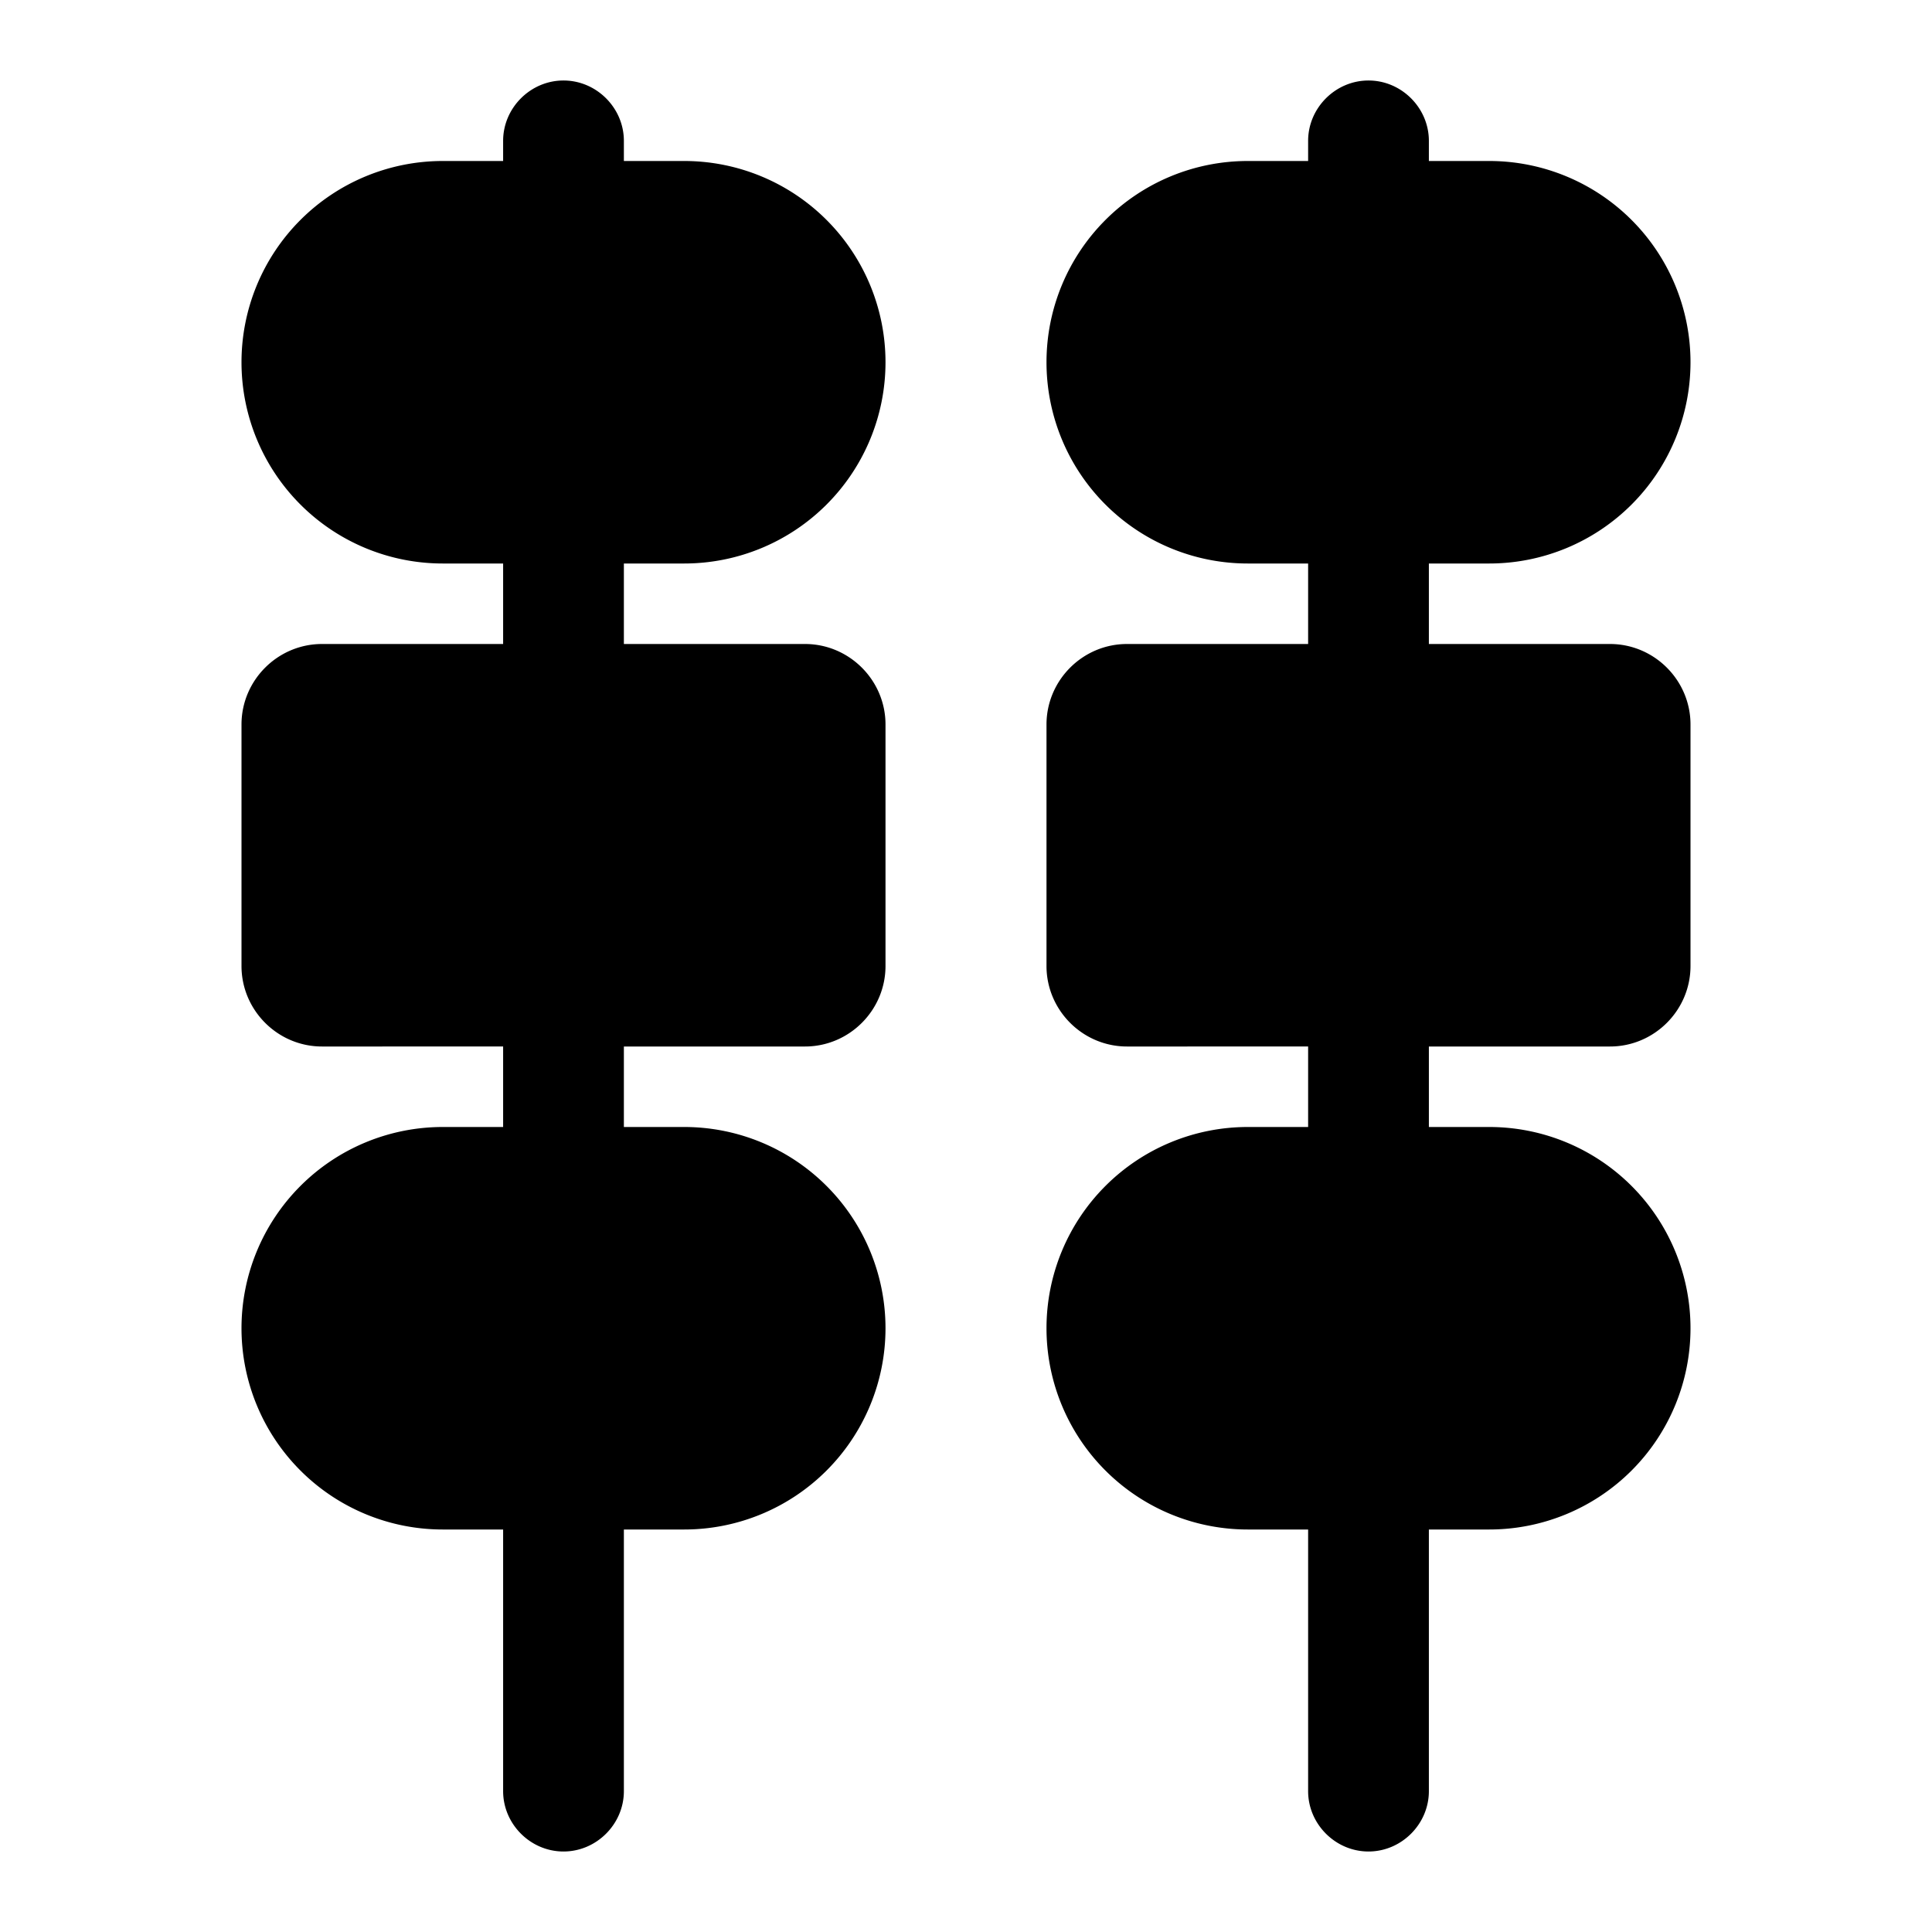 <svg xmlns="http://www.w3.org/2000/svg" width="24" height="24" viewBox="0 0 24 24">
    <path
        vector-effect="non-scaling-stroke"
        d="M7.75 13v1h.75a2.5 2.5 0 0 1 0 5h-.75v3.25c0 .41-.34.75-.75.75s-.75-.34-.75-.75V19H5.5a2.5 2.5 0 0 1 0-5h.75v-1H4c-.55 0-1-.45-1-1V9c0-.55.45-1 1-1h2.25V7H5.5a2.5 2.5 0 0 1 0-5h.75v-.25c0-.41.34-.75.75-.75s.75.34.75.75V2h.75a2.5 2.5 0 0 1 0 5h-.75v1H10c.55 0 1 .45 1 1v3c0 .55-.45 1-1 1H7.75zm10 0v1h.75a2.5 2.5 0 0 1 0 5h-.75v3.25c0 .41-.34.75-.75.75s-.75-.34-.75-.75V19h-.75a2.5 2.5 0 0 1 0-5h.75v-1H14c-.55 0-1-.45-1-1V9c0-.55.45-1 1-1h2.25V7h-.75a2.5 2.5 0 0 1 0-5h.75v-.25c0-.41.34-.75.75-.75s.75.34.75.75V2h.75a2.5 2.5 0 0 1 0 5h-.75v1H20c.55 0 1 .45 1 1v3c0 .55-.45 1-1 1h-2.25z"
    />
</svg>
